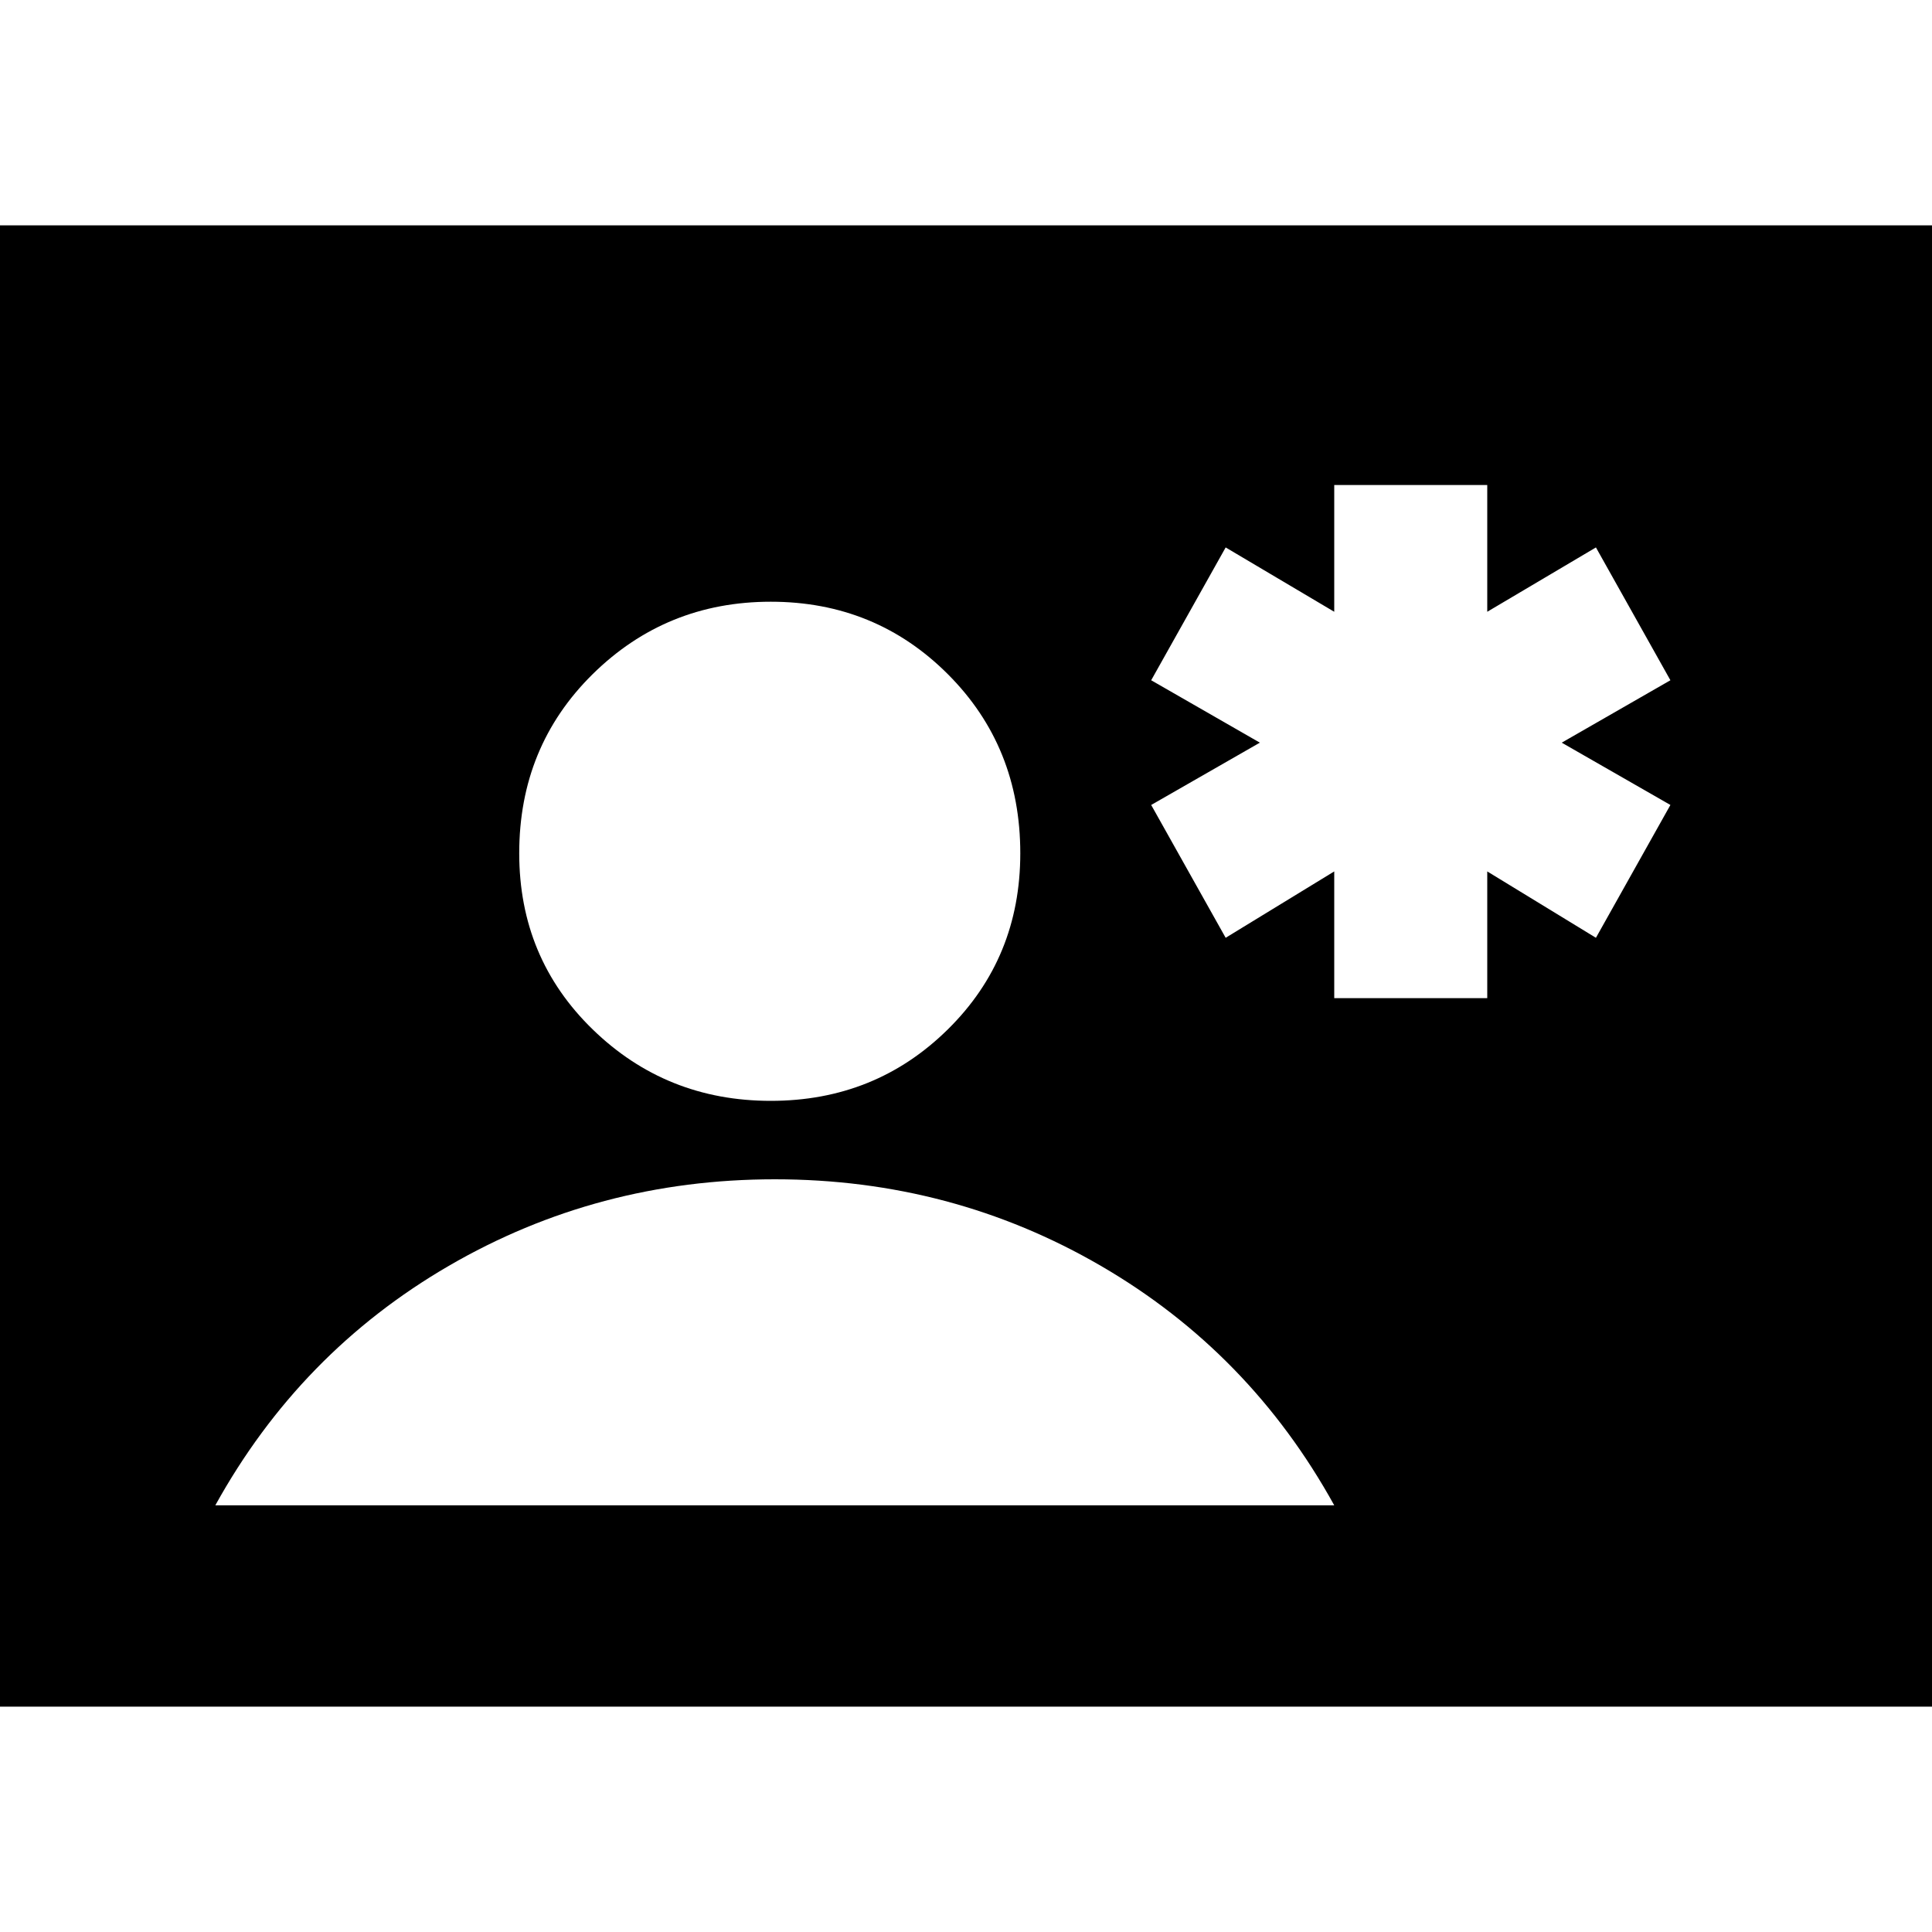 <svg xmlns="http://www.w3.org/2000/svg" height="20" width="20"><path d="M13.812 10.333h1.584V9.021l1.125.687.771-1.375-1.125-.645 1.125-.646-.771-1.375-1.125.666V5.021h-1.584v1.312l-1.124-.666-.771 1.375 1.125.646-1.125.645.771 1.375 1.124-.687ZM0 17.667V2.333h20v15.334Zm7.979-6.271q1.083 0 1.833-.74.75-.739.75-1.823 0-1.104-.75-1.854t-1.833-.75q-1.083 0-1.844.75-.76.75-.76 1.854 0 1.084.76 1.823.761.74 1.844.74Zm-5.75 4.187h11.583q-.874-1.583-2.416-2.479-1.542-.896-3.375-.896t-3.375.896Q3.104 14 2.229 15.583Z"/></svg>